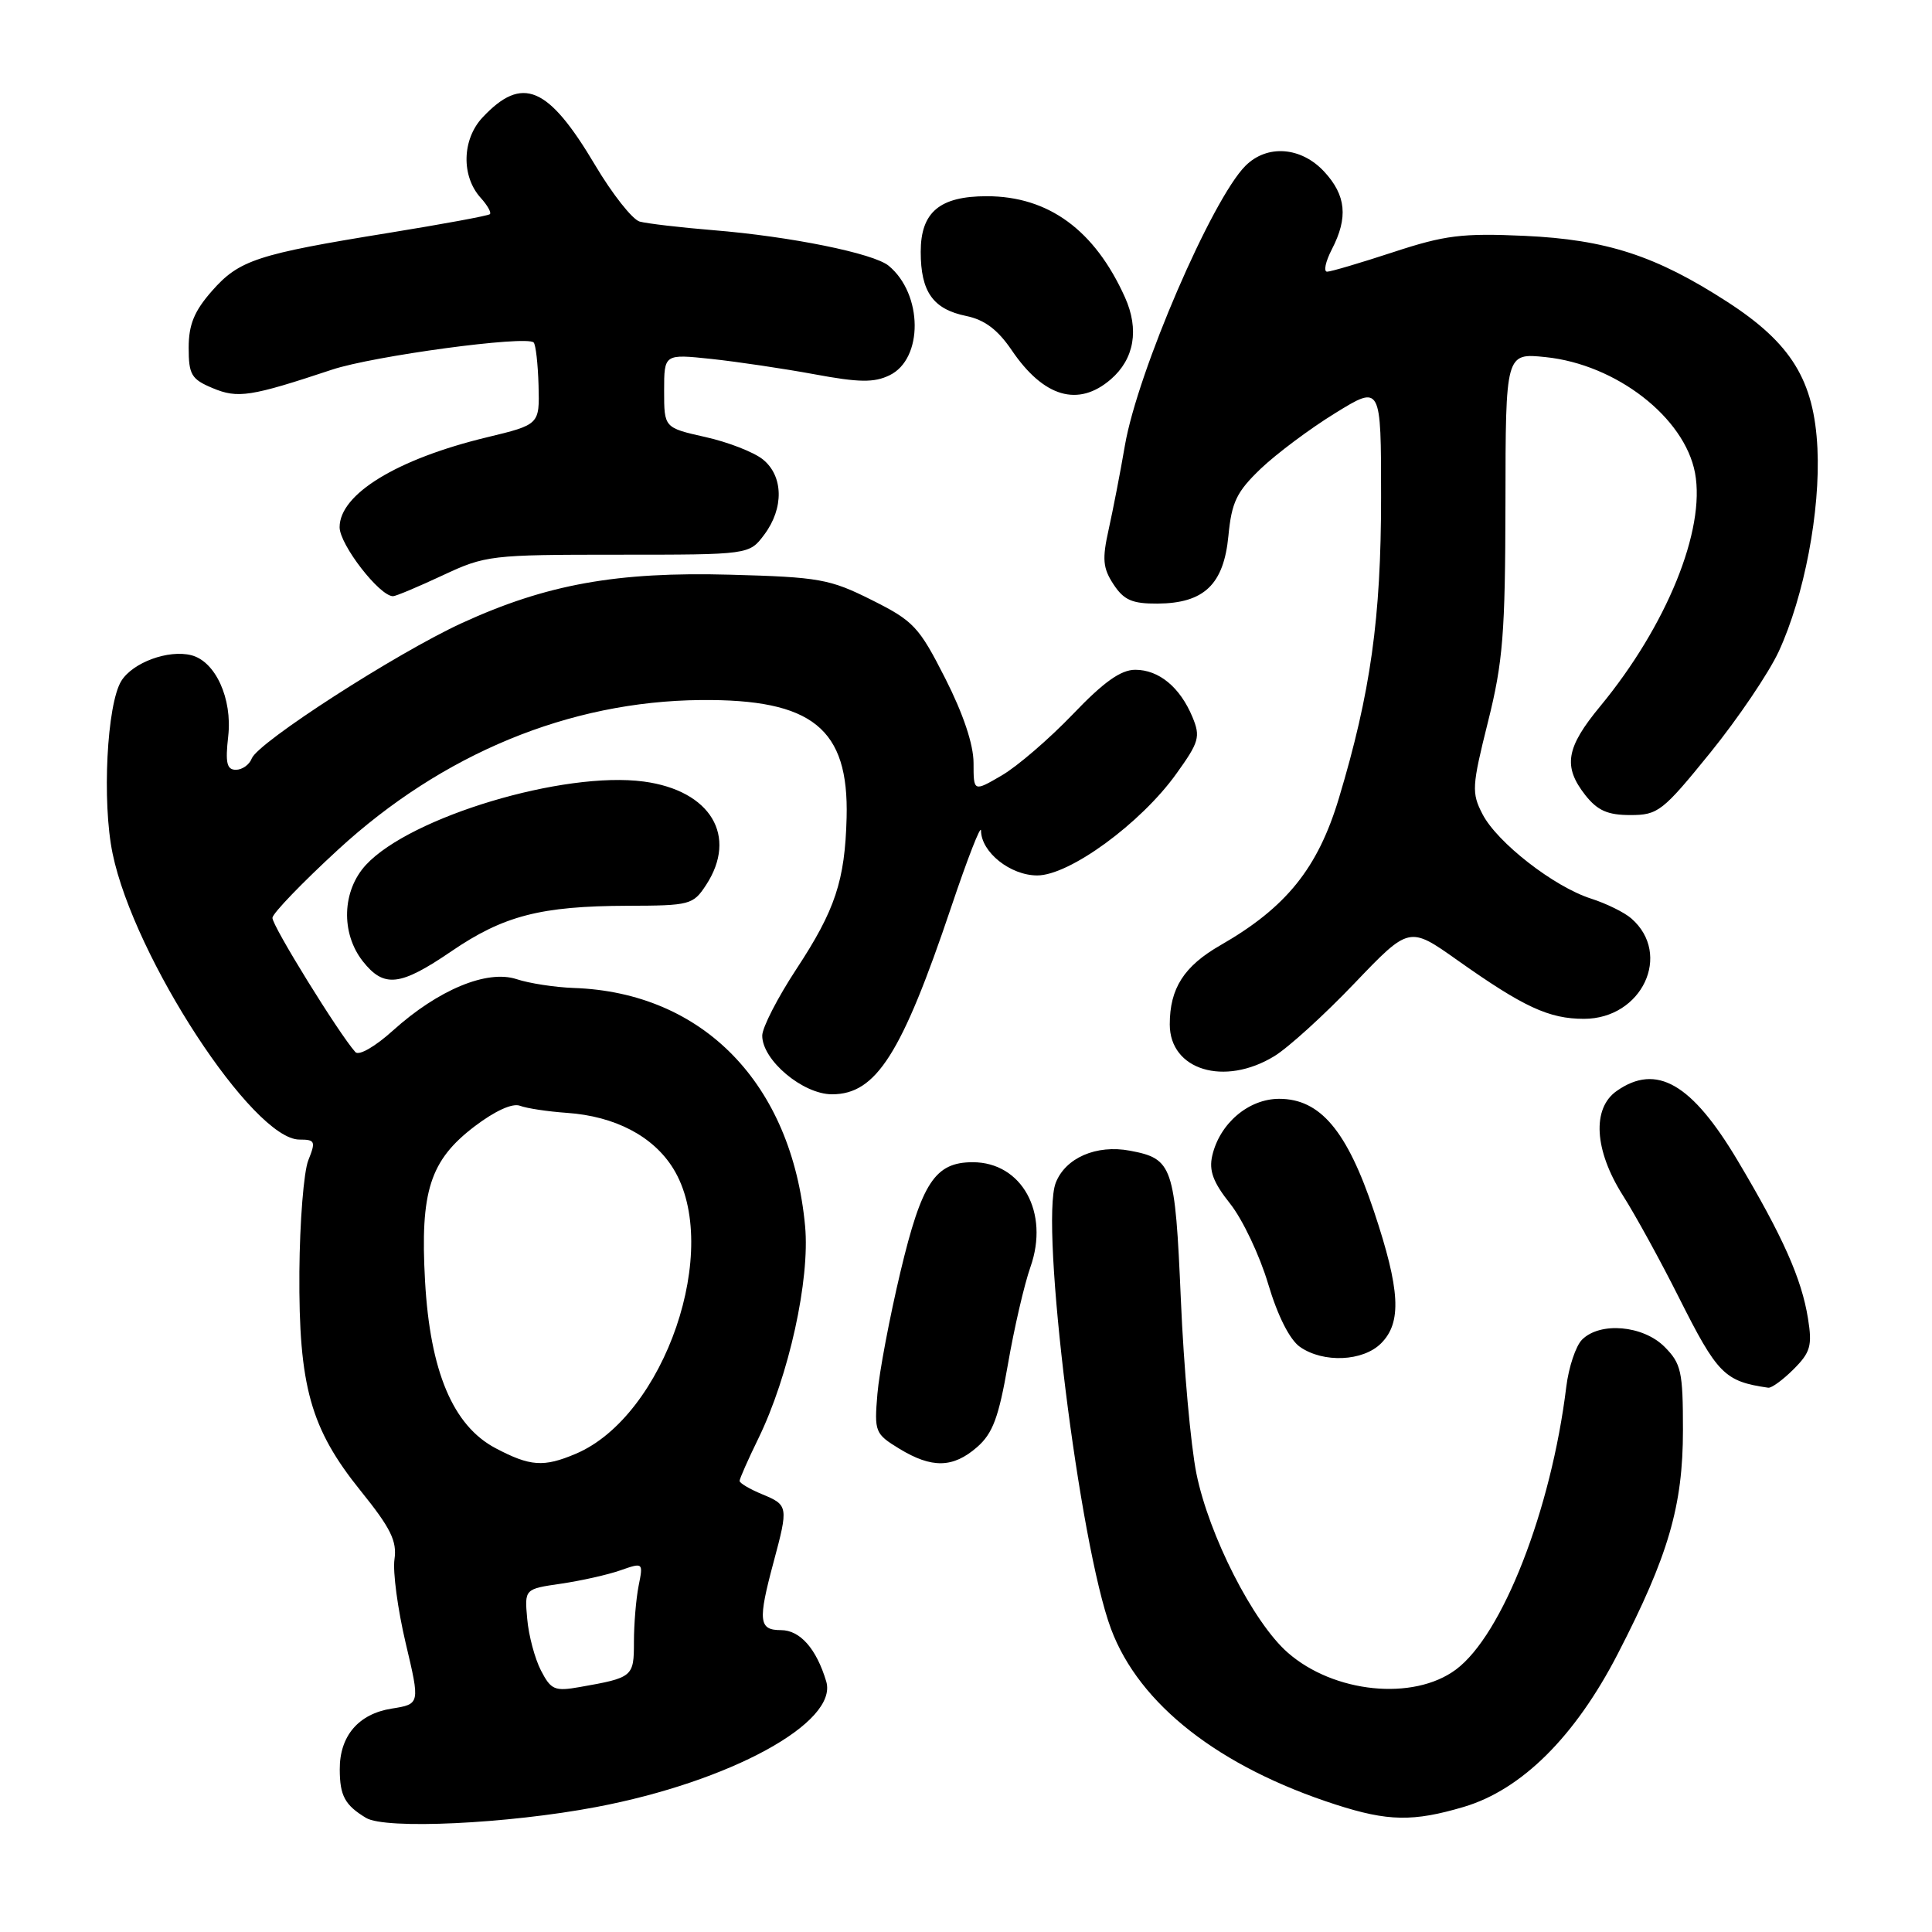 <?xml version="1.0" encoding="UTF-8" standalone="no"?>
<!DOCTYPE svg PUBLIC "-//W3C//DTD SVG 1.1//EN" "http://www.w3.org/Graphics/SVG/1.1/DTD/svg11.dtd" >
<svg xmlns="http://www.w3.org/2000/svg" xmlns:xlink="http://www.w3.org/1999/xlink" version="1.1" viewBox="0 0 256 256">
 <g >
 <path fill="currentColor"
d=" M 79.01 239.44 C 96.74 236.08 111.10 228.24 109.48 222.80 C 108.18 218.46 106.01 216.00 103.48 216.00 C 100.54 216.00 100.41 214.79 102.50 207.00 C 104.48 199.62 104.45 199.43 101.00 198.00 C 99.35 197.32 98.00 196.52 98.00 196.23 C 98.00 195.94 99.12 193.40 100.49 190.60 C 104.53 182.31 107.34 169.56 106.68 162.47 C 104.92 143.58 93.16 131.49 76.00 130.91 C 73.53 130.82 70.12 130.30 68.44 129.74 C 64.53 128.46 58.06 131.15 52.08 136.54 C 49.70 138.69 47.56 139.92 47.09 139.41 C 44.92 136.99 36.01 122.59 36.10 121.61 C 36.15 121.00 40.06 116.94 44.78 112.60 C 58.63 99.86 75.43 92.92 92.84 92.76 C 107.65 92.62 112.49 96.52 112.18 108.35 C 111.96 116.69 110.67 120.58 105.53 128.40 C 103.04 132.19 101.00 136.16 101.00 137.23 C 101.00 140.48 106.38 145.00 110.25 145.00 C 116.09 145.00 119.48 139.67 126.04 120.19 C 128.20 113.76 129.98 109.20 129.99 110.06 C 130.01 112.92 133.88 116.00 137.44 116.00 C 141.71 116.00 151.15 109.11 155.86 102.54 C 158.89 98.33 159.09 97.63 158.01 95.02 C 156.37 91.07 153.57 88.75 150.43 88.75 C 148.51 88.75 146.24 90.37 142.15 94.65 C 139.04 97.89 134.81 101.54 132.75 102.74 C 129.00 104.93 129.00 104.93 129.00 101.10 C 129.00 98.66 127.64 94.60 125.25 89.89 C 121.77 83.04 121.06 82.28 115.50 79.50 C 109.95 76.72 108.55 76.47 96.75 76.15 C 81.73 75.74 72.40 77.42 61.20 82.56 C 52.52 86.55 34.18 98.36 33.36 100.50 C 33.05 101.32 32.10 102.00 31.26 102.00 C 30.05 102.00 29.84 101.09 30.24 97.55 C 30.80 92.57 28.55 87.63 25.35 86.82 C 22.32 86.05 17.60 87.78 16.08 90.22 C 14.16 93.29 13.50 106.27 14.92 113.10 C 17.78 126.91 33.52 151.00 39.68 151.00 C 41.76 151.00 41.86 151.23 40.85 153.75 C 40.25 155.26 39.72 161.90 39.67 168.50 C 39.57 183.69 41.14 189.30 47.81 197.57 C 51.78 202.49 52.62 204.21 52.27 206.62 C 52.03 208.26 52.70 213.24 53.75 217.70 C 55.67 225.80 55.67 225.80 51.89 226.40 C 47.49 227.10 44.99 230.04 45.02 234.47 C 45.03 237.95 45.70 239.19 48.50 240.88 C 51.06 242.43 67.26 241.67 79.01 239.44 Z  M 193.97 239.42 C 201.63 237.14 208.71 230.11 214.36 219.15 C 221.08 206.13 223.00 199.53 223.00 189.49 C 223.00 181.71 222.77 180.68 220.55 178.45 C 217.70 175.61 212.02 175.12 209.63 177.51 C 208.80 178.34 207.86 181.16 207.54 183.76 C 205.54 200.10 199.07 216.66 192.91 221.23 C 187.28 225.41 176.73 224.34 170.62 218.97 C 166.05 214.96 160.19 203.45 158.53 195.25 C 157.78 191.54 156.85 181.17 156.47 172.21 C 155.70 154.44 155.40 153.54 149.71 152.47 C 145.27 151.64 141.18 153.42 139.89 156.73 C 137.77 162.20 143.03 204.66 147.22 215.85 C 150.96 225.86 161.54 234.13 177.00 239.12 C 183.91 241.35 187.26 241.41 193.97 239.42 Z  M 129.47 191.75 C 131.55 189.93 132.33 187.82 133.55 180.81 C 134.37 176.03 135.72 170.21 136.54 167.88 C 139.08 160.68 135.40 154.00 128.89 154.00 C 123.91 154.00 122.14 156.69 119.32 168.50 C 117.88 174.55 116.50 181.84 116.26 184.71 C 115.84 189.73 115.94 189.99 119.16 191.96 C 123.48 194.59 126.28 194.53 129.47 191.75 Z  M 237.66 181.43 C 239.89 179.20 240.15 178.31 239.57 174.72 C 238.73 169.44 236.25 163.87 230.27 153.82 C 224.17 143.56 219.49 140.86 214.22 144.56 C 210.92 146.87 211.25 152.42 215.04 158.40 C 216.71 161.03 220.04 167.10 222.45 171.90 C 227.57 182.09 228.50 183.04 234.30 183.88 C 234.73 183.95 236.25 182.84 237.66 181.43 Z  M 183.00 178.00 C 185.77 175.23 185.54 170.93 182.05 160.48 C 178.49 149.82 174.93 145.60 169.50 145.60 C 165.45 145.60 161.62 148.85 160.63 153.13 C 160.17 155.12 160.75 156.67 163.01 159.51 C 164.65 161.58 166.91 166.34 168.03 170.10 C 169.30 174.37 170.89 177.51 172.25 178.47 C 175.35 180.63 180.60 180.40 183.00 178.00 Z  M 168.85 139.95 C 170.69 138.83 175.47 134.49 179.46 130.31 C 186.73 122.71 186.73 122.71 193.11 127.23 C 201.90 133.45 205.25 135.00 209.88 135.00 C 217.57 135.00 221.61 126.45 216.16 121.70 C 215.25 120.90 212.85 119.72 210.82 119.07 C 205.91 117.50 198.38 111.64 196.44 107.88 C 194.98 105.06 195.03 104.20 197.16 95.67 C 199.16 87.68 199.45 83.95 199.48 66.64 C 199.50 46.77 199.50 46.77 204.80 47.32 C 214.15 48.28 223.22 55.31 224.60 62.67 C 226.01 70.21 220.84 82.92 212.04 93.58 C 207.49 99.08 207.08 101.56 210.07 105.37 C 211.68 107.40 213.02 108.00 216.03 108.00 C 219.69 108.00 220.31 107.52 226.61 99.75 C 230.29 95.21 234.37 89.17 235.69 86.33 C 239.07 79.00 241.22 67.72 240.82 59.41 C 240.38 50.39 237.36 45.48 228.85 39.98 C 219.39 33.87 212.87 31.75 202.00 31.25 C 193.75 30.88 191.46 31.16 184.62 33.41 C 180.29 34.83 176.34 36.00 175.85 36.00 C 175.35 36.00 175.64 34.67 176.47 33.05 C 178.66 28.83 178.37 25.88 175.46 22.74 C 172.40 19.44 167.89 19.11 165.03 21.97 C 160.59 26.41 150.74 49.26 149.06 59.00 C 148.45 62.58 147.47 67.60 146.90 70.17 C 146.03 74.08 146.13 75.27 147.54 77.42 C 148.91 79.51 150.01 80.00 153.37 79.98 C 159.54 79.94 162.15 77.46 162.77 71.01 C 163.20 66.53 163.85 65.18 167.05 62.11 C 169.13 60.13 173.56 56.81 176.91 54.75 C 183.00 50.99 183.00 50.99 183.00 65.89 C 183.00 81.87 181.61 91.81 177.41 105.77 C 174.62 115.05 170.44 120.24 161.73 125.24 C 156.88 128.02 155.00 130.96 155.00 135.74 C 155.00 141.79 162.22 143.99 168.85 139.95 Z  M 59.81 126.05 C 66.73 121.33 71.64 120.06 83.13 120.02 C 91.42 120.00 91.84 119.89 93.55 117.28 C 97.80 110.79 94.17 104.75 85.31 103.56 C 74.70 102.14 54.40 108.23 48.50 114.59 C 45.32 118.02 45.14 123.63 48.07 127.37 C 50.88 130.93 53.01 130.69 59.81 126.05 Z  M 58.63 76.25 C 64.33 73.58 65.01 73.50 81.89 73.50 C 99.28 73.50 99.28 73.50 101.27 70.84 C 103.89 67.34 103.81 63.08 101.09 60.88 C 99.91 59.92 96.48 58.58 93.47 57.91 C 88.00 56.68 88.00 56.68 88.00 51.79 C 88.00 46.90 88.00 46.90 94.25 47.56 C 97.69 47.93 103.83 48.84 107.90 49.59 C 113.82 50.69 115.82 50.72 117.86 49.73 C 122.36 47.57 122.30 38.98 117.76 35.22 C 115.78 33.57 104.73 31.33 94.50 30.50 C 90.10 30.14 85.72 29.62 84.76 29.36 C 83.80 29.09 81.13 25.71 78.84 21.85 C 72.63 11.40 69.21 9.95 63.95 15.55 C 61.21 18.47 61.10 23.34 63.69 26.21 C 64.59 27.20 65.14 28.18 64.91 28.38 C 64.68 28.59 58.65 29.70 51.50 30.86 C 34.06 33.68 31.68 34.46 28.08 38.56 C 25.73 41.23 25.00 43.03 25.00 46.08 C 25.00 49.64 25.36 50.25 28.16 51.42 C 31.51 52.83 33.19 52.57 44.00 48.98 C 49.48 47.16 69.76 44.42 70.71 45.38 C 70.99 45.66 71.28 48.22 71.36 51.07 C 71.50 56.26 71.50 56.26 64.50 57.95 C 52.61 60.82 45.00 65.47 45.00 69.86 C 45.00 72.16 50.29 79.00 52.08 79.00 C 52.45 79.00 55.40 77.76 58.63 76.25 Z  M 147.19 50.26 C 150.30 47.57 150.98 43.66 149.06 39.39 C 145.05 30.48 138.93 26.00 130.75 26.00 C 124.51 26.00 122.00 28.11 122.00 33.37 C 122.00 38.67 123.63 40.97 128.03 41.87 C 130.46 42.37 132.21 43.68 134.06 46.41 C 138.29 52.64 142.87 53.99 147.19 50.26 Z  M 71.68 221.35 C 70.87 219.78 70.05 216.71 69.86 214.52 C 69.50 210.55 69.50 210.55 74.32 209.85 C 76.98 209.46 80.52 208.67 82.20 208.08 C 85.23 207.02 85.24 207.03 84.62 210.13 C 84.28 211.85 84.00 215.19 84.00 217.56 C 84.00 222.19 83.87 222.30 76.83 223.54 C 73.50 224.13 73.01 223.92 71.68 221.35 Z  M 65.66 191.89 C 60.02 188.91 56.99 181.72 56.32 169.73 C 55.66 157.85 56.97 153.75 62.90 149.24 C 65.60 147.19 67.91 146.14 68.90 146.52 C 69.78 146.86 72.57 147.28 75.11 147.46 C 81.49 147.90 86.56 150.55 89.21 154.84 C 95.71 165.36 88.09 187.65 76.28 192.64 C 72.03 194.44 70.25 194.31 65.66 191.89 Z "/>
</g>
</svg>